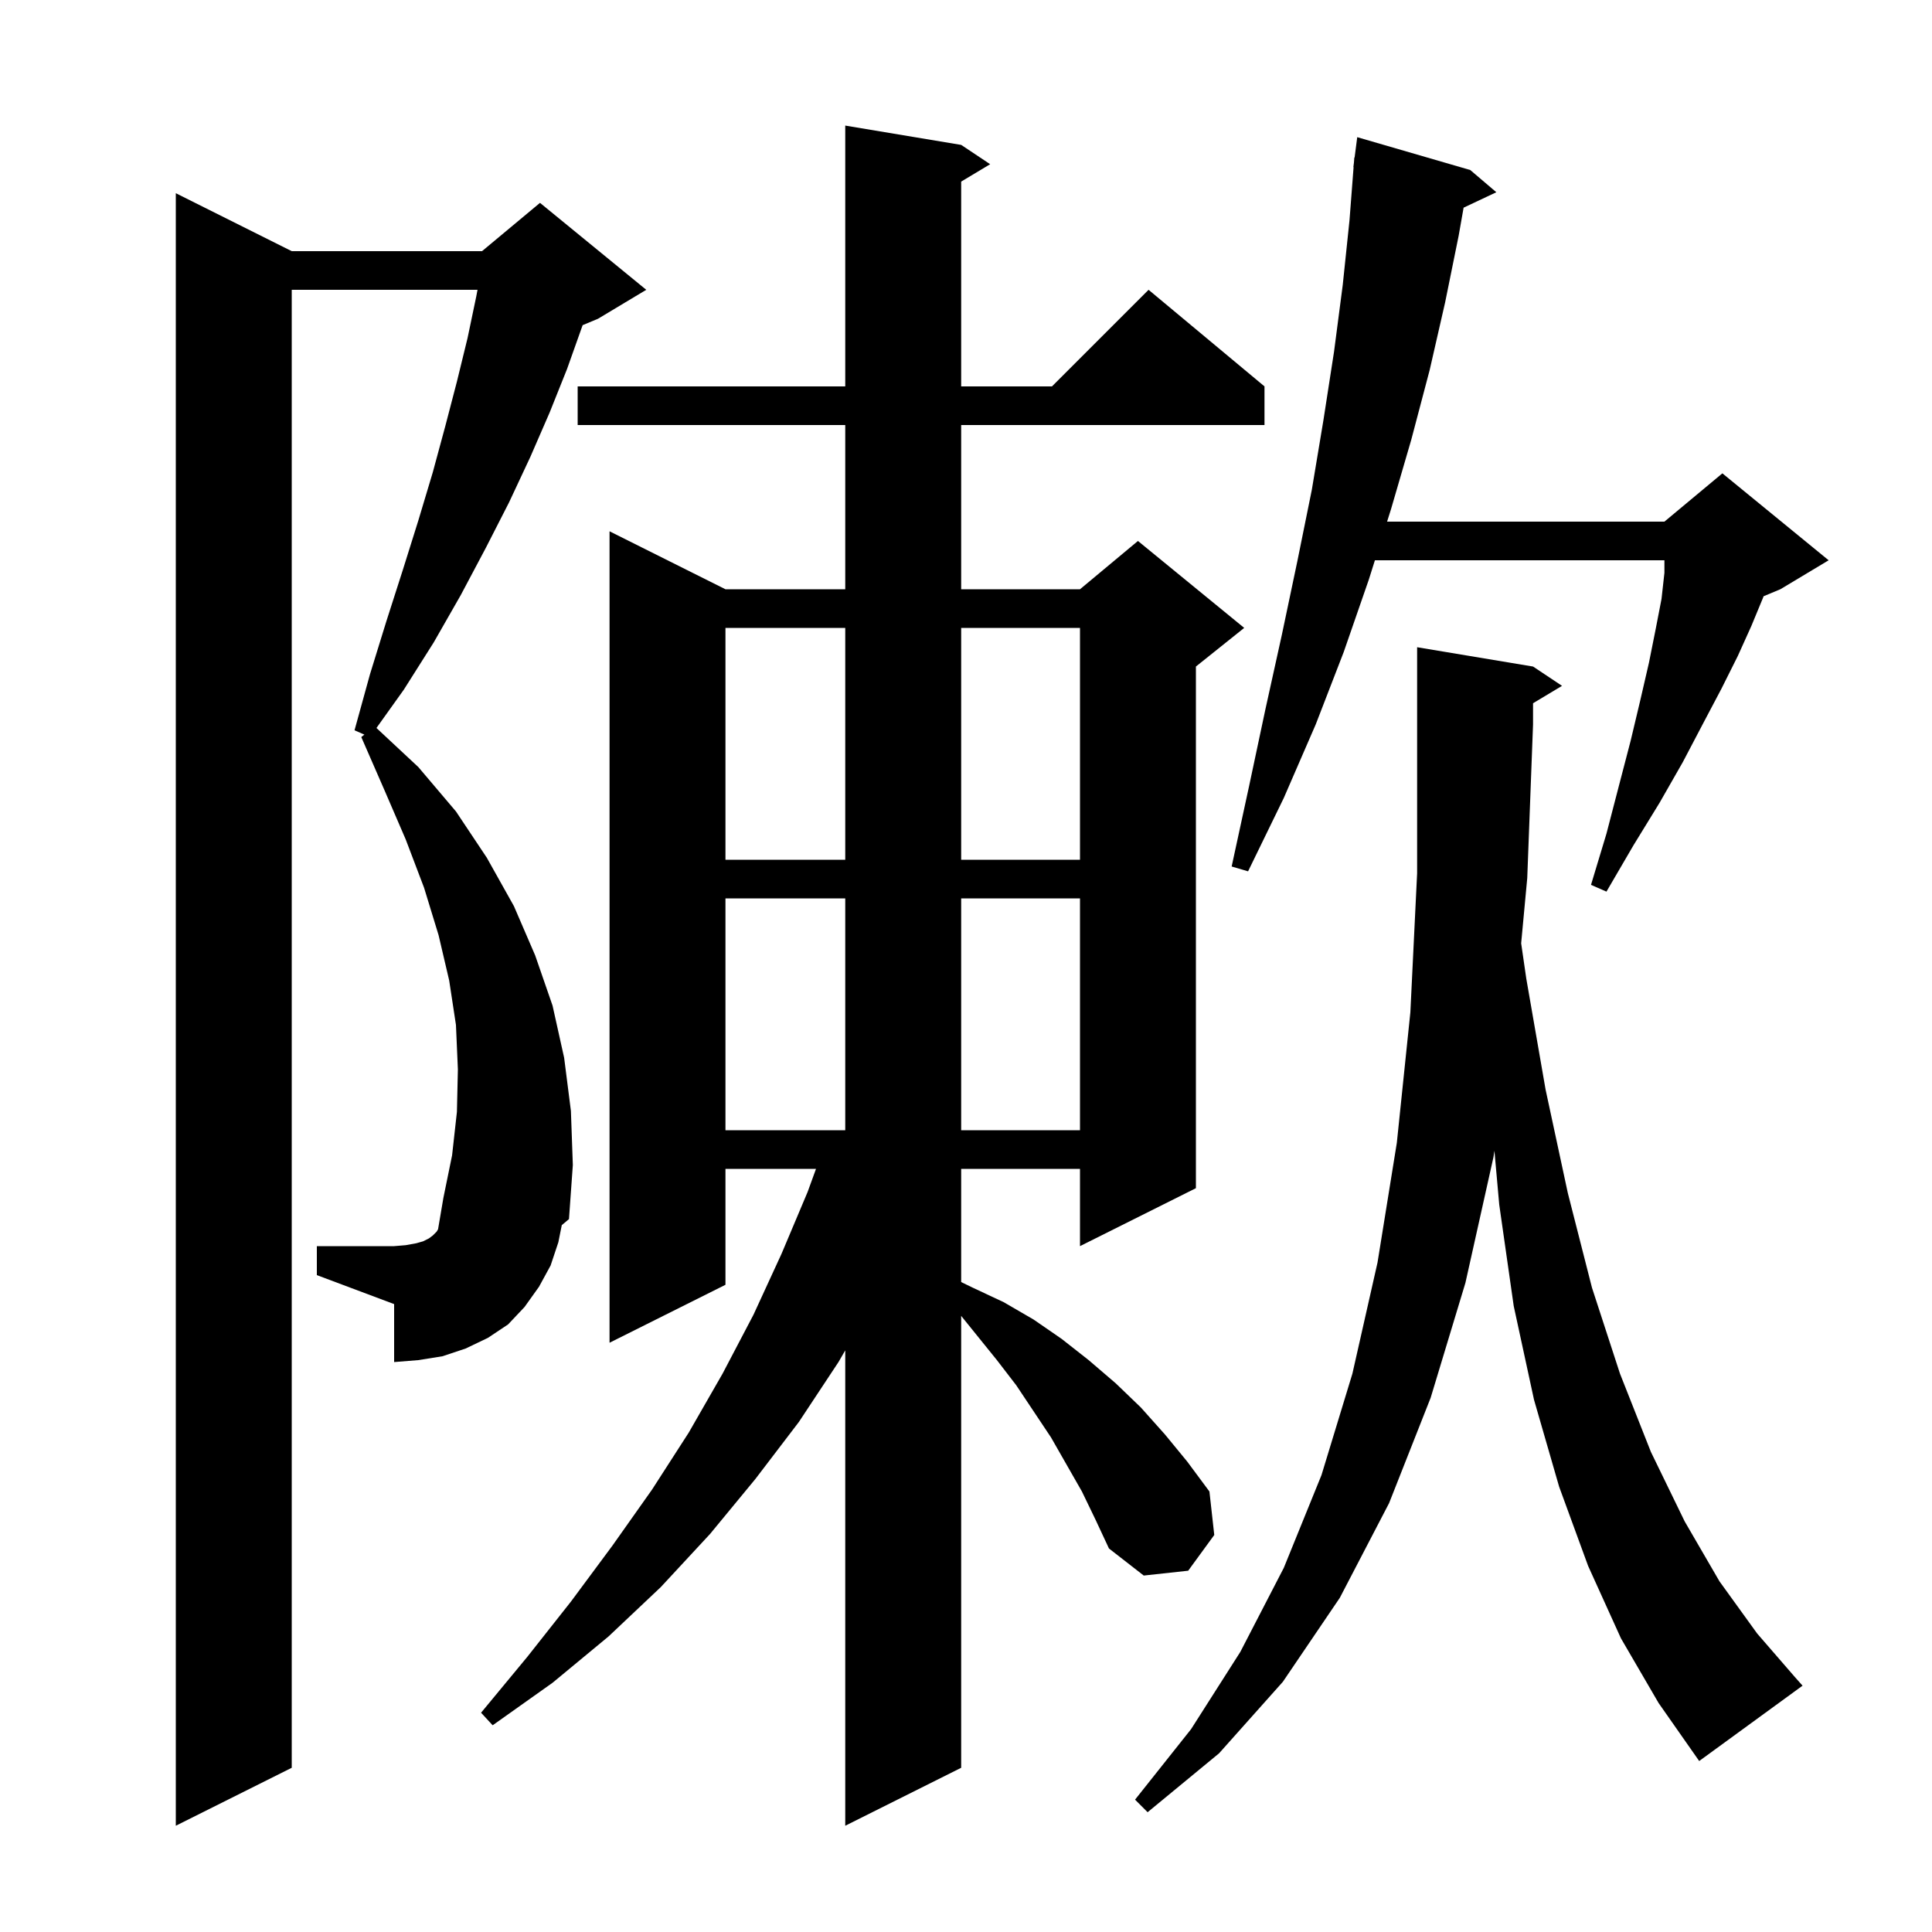 <svg xmlns="http://www.w3.org/2000/svg" xmlns:xlink="http://www.w3.org/1999/xlink" version="1.1" baseProfile="full" viewBox="0 0 200 200" width="200" height="200">
<g fill="black">
<path d="M 57.8 128.6 L 57.0 131.0 L 55.8 133.2 L 54.3 135.3 L 52.6 137.1 L 50.5 138.5 L 48.2 139.6 L 45.8 140.4 L 43.3 140.8 L 40.8 141.0 L 40.8 135.0 L 32.8 132.0 L 32.8 129.0 L 40.8 129.0 L 42.0 128.9 L 43.1 128.7 L 43.8 128.5 L 44.4 128.2 L 44.8 127.9 L 45.2 127.5 L 45.347 127.255 L 45.9 124.0 L 46.8 119.6 L 47.3 115.1 L 47.4 110.7 L 47.2 106.1 L 46.5 101.5 L 45.4 96.8 L 43.9 91.9 L 42.0 86.9 L 39.8 81.8 L 37.4 76.3 L 37.722 76.047 L 36.7 75.6 L 38.3 69.8 L 40.0 64.3 L 41.7 59.0 L 43.3 53.9 L 44.8 48.9 L 46.1 44.1 L 47.3 39.5 L 48.4 35.0 L 49.3 30.7 L 49.433 30.0 L 30.2 30.0 L 30.2 183.0 L 18.2 189.0 L 18.2 20.0 L 30.2 26.0 L 49.9 26.0 L 55.9 21.0 L 66.9 30.0 L 61.9 33.0 L 60.314 33.661 L 60.3 33.7 L 58.7 38.2 L 56.9 42.7 L 54.9 47.3 L 52.7 52.0 L 50.3 56.7 L 47.7 61.6 L 44.9 66.5 L 41.8 71.4 L 38.971 75.36 L 43.3 79.4 L 47.2 84.0 L 50.4 88.8 L 53.2 93.8 L 55.4 98.9 L 57.2 104.1 L 58.4 109.5 L 59.1 115.0 L 59.3 120.6 L 58.9 126.2 L 58.155 126.826 Z M 112.0 154.4 L 108.8 148.8 L 105.2 143.4 L 103.2 140.8 L 99.5 136.219 L 99.5 183.0 L 87.5 189.0 L 87.5 139.789 L 86.8 141.0 L 82.7 147.2 L 78.2 153.1 L 73.5 158.8 L 68.4 164.3 L 63.0 169.4 L 57.2 174.2 L 51.0 178.6 L 49.8 177.3 L 54.6 171.5 L 59.1 165.8 L 63.4 160.0 L 67.5 154.2 L 71.3 148.3 L 74.8 142.2 L 78.0 136.1 L 80.9 129.8 L 83.6 123.4 L 84.473 121.0 L 75.1 121.0 L 75.1 133.0 L 63.1 139.0 L 63.1 55.0 L 75.1 61.0 L 87.5 61.0 L 87.5 44.0 L 59.8 44.0 L 59.8 40.0 L 87.5 40.0 L 87.5 13.0 L 99.5 15.0 L 102.5 17.0 L 99.5 18.8 L 99.5 40.0 L 108.9 40.0 L 118.9 30.0 L 130.9 40.0 L 130.9 44.0 L 99.5 44.0 L 99.5 61.0 L 111.8 61.0 L 117.8 56.0 L 128.8 65.0 L 123.8 69.0 L 123.8 123.0 L 111.8 129.0 L 111.8 121.0 L 99.5 121.0 L 99.5 132.719 L 100.7 133.3 L 103.9 134.8 L 107.0 136.6 L 109.9 138.6 L 112.7 140.8 L 115.5 143.2 L 118.1 145.7 L 120.6 148.5 L 122.9 151.3 L 125.2 154.4 L 125.7 158.9 L 123.0 162.6 L 118.4 163.1 L 114.8 160.3 L 113.4 157.3 Z M 167.8 169.6 L 164.4 162.1 L 161.4 153.9 L 158.8 144.9 L 156.7 135.2 L 155.2 124.7 L 154.702 119.124 L 154.6 119.8 L 151.7 132.8 L 148.1 144.7 L 143.8 155.6 L 138.7 165.4 L 132.8 174.1 L 126.2 181.5 L 118.8 187.6 L 117.5 186.3 L 123.3 179.0 L 128.4 171.0 L 132.9 162.3 L 136.8 152.7 L 140.0 142.2 L 142.6 130.7 L 144.6 118.3 L 146.0 104.8 L 146.7 90.4 L 146.7 67.0 L 158.7 69.0 L 161.7 71.0 L 158.7 72.8 L 158.7 75.0 L 158.1 90.9 L 157.47 97.649 L 158.0 101.3 L 160.0 112.8 L 162.3 123.5 L 164.8 133.3 L 167.7 142.2 L 170.9 150.3 L 174.4 157.5 L 178.0 163.7 L 181.9 169.1 L 185.8 173.6 L 186.6 174.5 L 175.9 182.3 L 171.7 176.3 Z M 75.1 93.0 L 75.1 117.0 L 87.5 117.0 L 87.5 93.0 Z M 99.5 93.0 L 99.5 117.0 L 111.8 117.0 L 111.8 93.0 Z M 152.2 17.6 L 154.9 19.9 L 151.512 21.498 L 151.0 24.4 L 149.6 31.3 L 148.0 38.3 L 146.1 45.5 L 144.0 52.7 L 143.59 54.0 L 172.3 54.0 L 178.3 49.0 L 189.3 58.0 L 184.3 61.0 L 182.566 61.723 L 182.5 61.9 L 181.3 64.8 L 179.9 67.9 L 178.2 71.3 L 176.3 74.9 L 174.2 78.9 L 171.8 83.1 L 169.1 87.5 L 166.3 92.3 L 164.7 91.6 L 166.3 86.3 L 167.6 81.3 L 168.8 76.7 L 169.8 72.5 L 170.7 68.6 L 171.4 65.1 L 172.0 62.0 L 172.3 59.3 L 172.3 58.0 L 142.33 58.0 L 141.7 60.0 L 139.1 67.5 L 136.2 75.0 L 132.9 82.6 L 129.2 90.2 L 127.5 89.7 L 129.3 81.4 L 131.0 73.4 L 132.7 65.7 L 134.3 58.1 L 135.8 50.7 L 137.0 43.5 L 138.1 36.4 L 139.0 29.5 L 139.7 22.8 L 140.123 17.301 L 140.1 17.3 L 140.157 16.857 L 140.2 16.3 L 140.229 16.303 L 140.5 14.2 Z M 75.1 65.0 L 75.1 89.0 L 87.5 89.0 L 87.5 65.0 Z M 99.5 65.0 L 99.5 89.0 L 111.8 89.0 L 111.8 65.0 Z " />
</g>
</svg>
